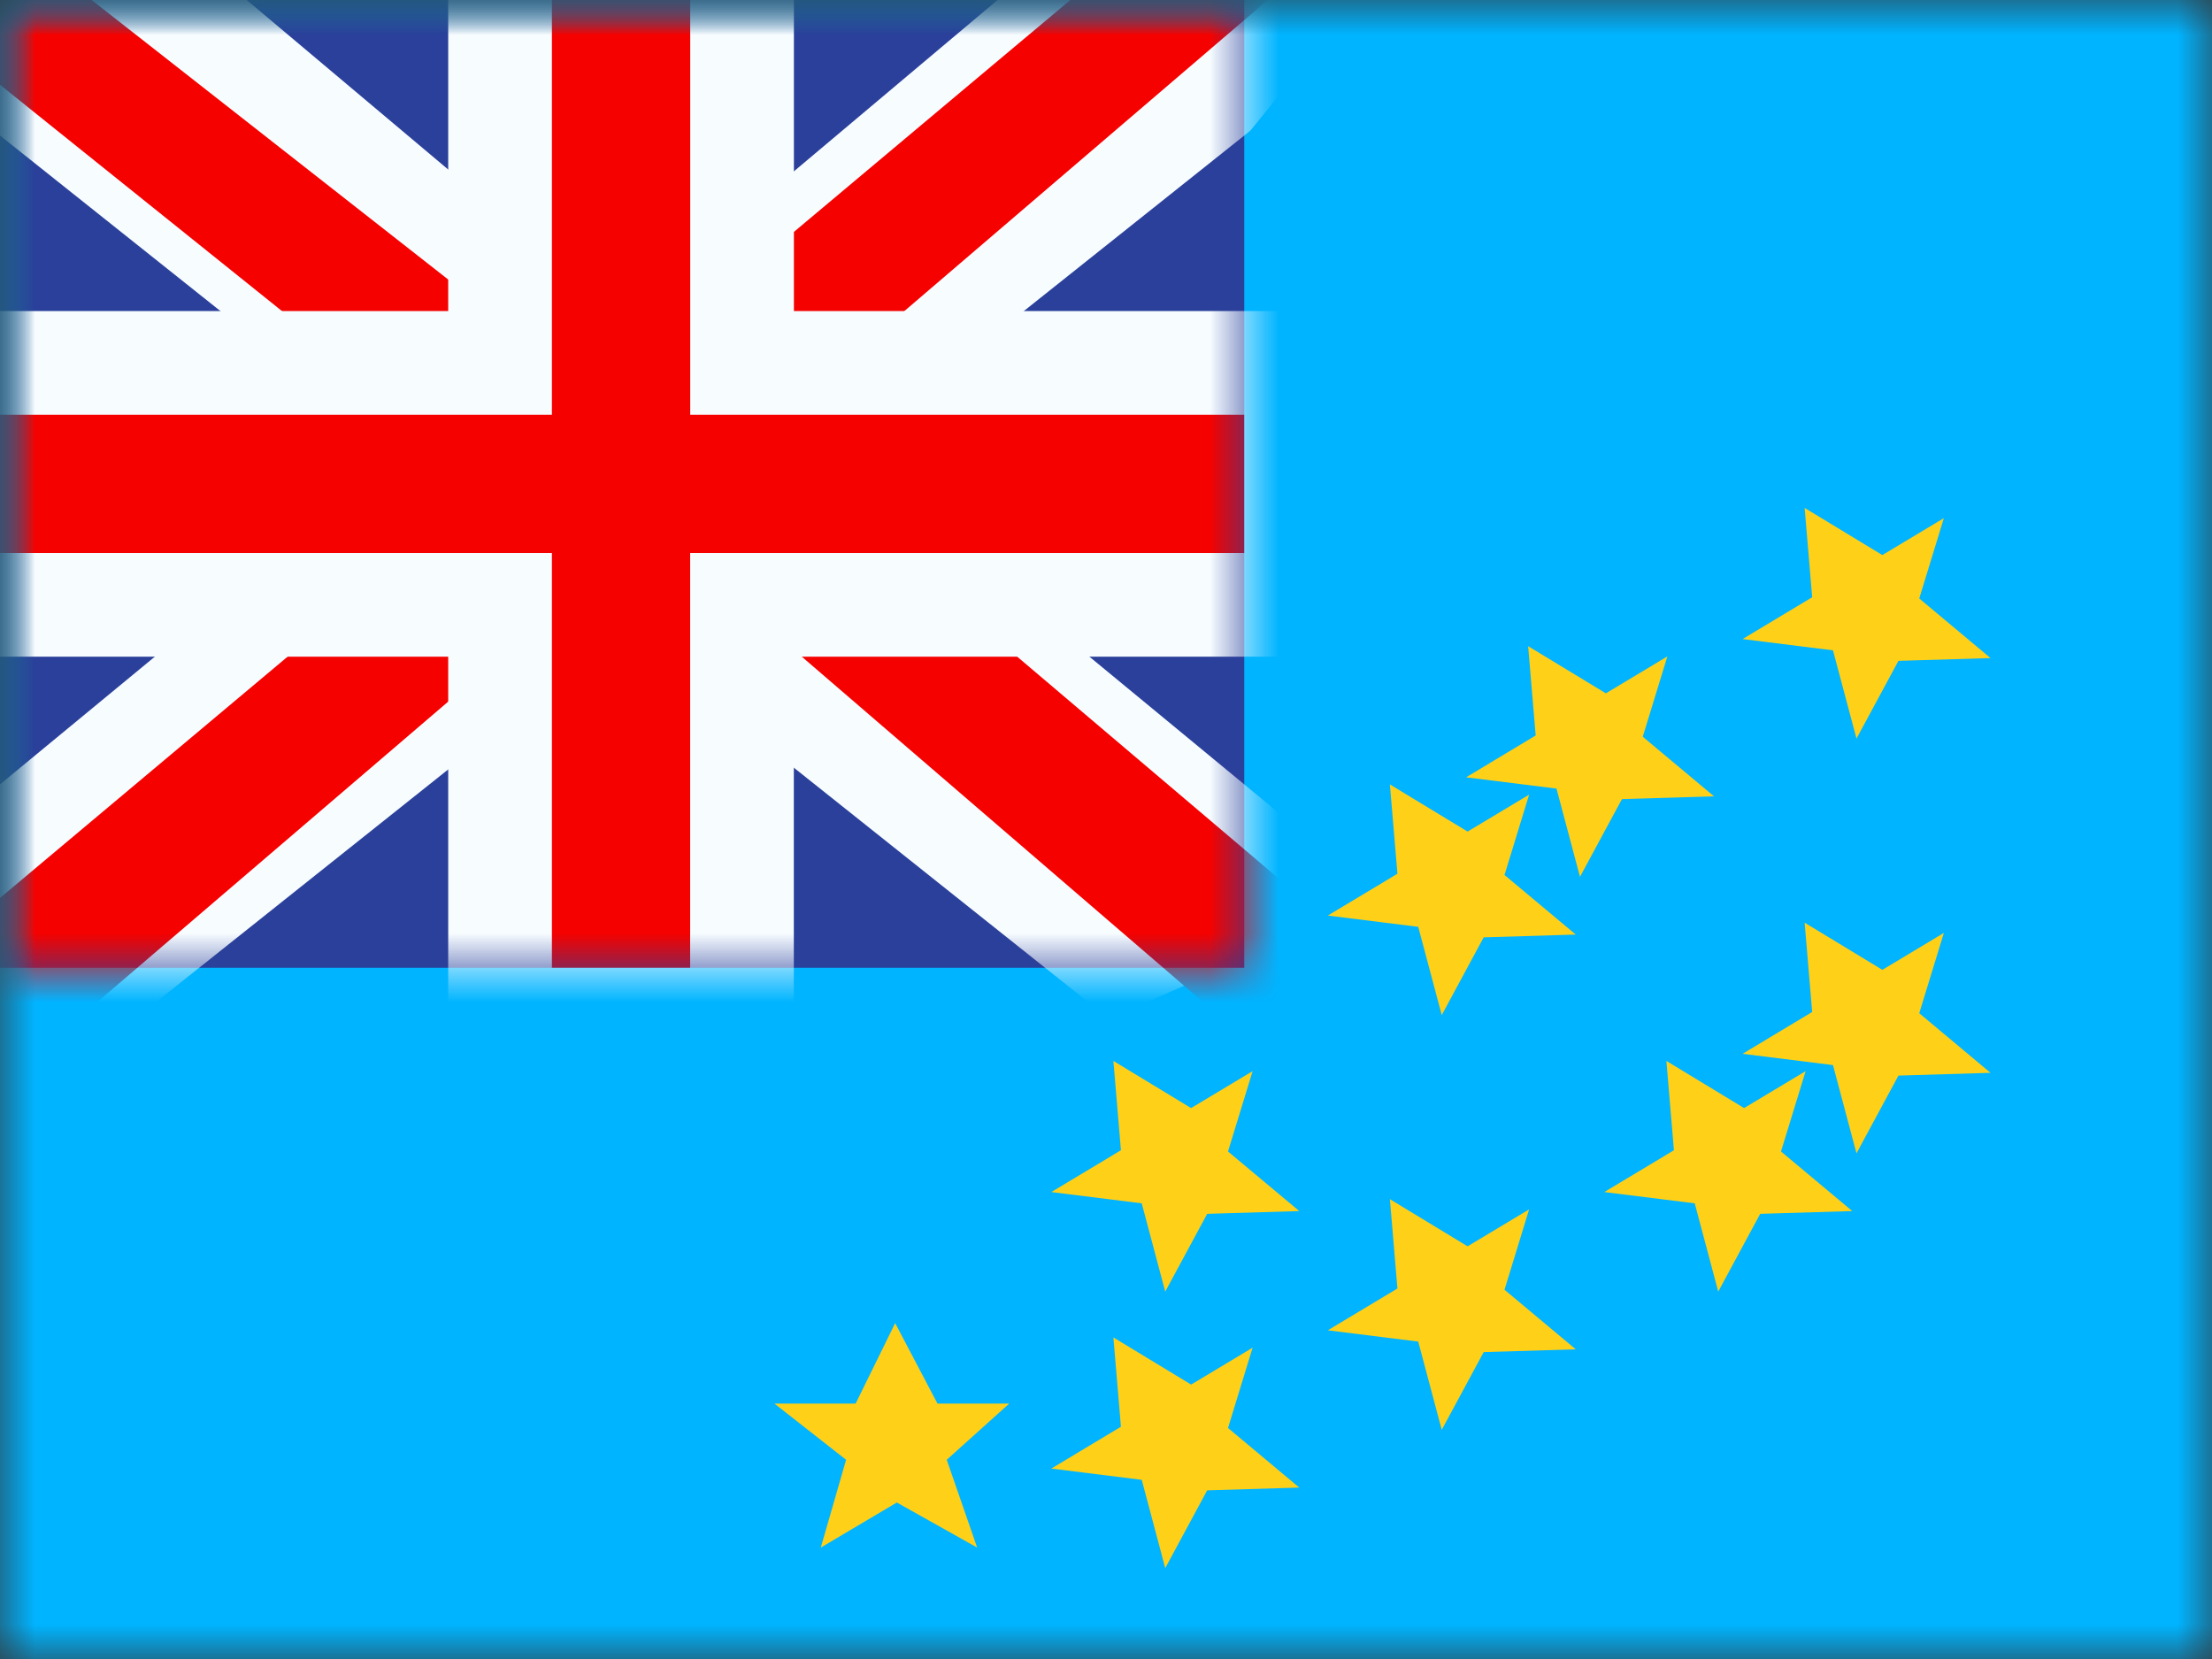 <svg xmlns="http://www.w3.org/2000/svg" xmlns:xlink="http://www.w3.org/1999/xlink" viewBox="0 0 32 24"><rect x="0" y="0" width="32" height="24" fill="#333333" stroke="none"/><defs><mask id="mantine-t9naqtycn" fill="#fff"><path fill-rule="evenodd" d="M0 0h32v24H0z"/></mask><mask id="mantine-8xkx1tam5" fill="#fff"><use fill-rule="evenodd" xlink:href="#mantine-6lv41205f"/></mask><mask id="mantine-tu4a476es" fill="#fff"><use fill-rule="evenodd" xlink:href="#mantine-09zpho8ul"/></mask><path id="mantine-6lv41205f" d="M0 0h32v24H0z"/><path id="mantine-09zpho8ul" d="M0 0h18v14H0z"/></defs><g fill="none" fill-rule="evenodd" mask="url(#mantine-t9naqtycn)"><use fill="#00b4ff" xlink:href="#mantine-6lv41205f"/><g mask="url(#mantine-8xkx1tam5)"><use fill="#2b409a" xlink:href="#mantine-09zpho8ul"/><g mask="url(#mantine-tu4a476es)"><g fill-rule="nonzero"><path fill="#f7fcff" d="M-2.004 13l3.96 1.737L18.09 1.889l2.09-2.582-4.236-.58-6.58 5.536-5.297 3.73z"/><path fill="#f50100" d="M-1.462 14.217l2.018 1.008L19.429-.933h-2.833z"/><path fill="#f7fcff" d="M20.004 13l-3.96 1.737L-.09 1.889-2.18-.693l4.236-.58 6.58 5.536 5.297 3.73z"/><path fill="#f50100" d="M19.87 13.873l-2.019 1.008-8.036-6.917-2.383-.773L-2.38-.684H.453l9.807 7.688 2.605.926z"/></g><path fill="#f50100" stroke="#f7fcff" stroke-width="1.5" d="M10.735-.75v6h8.015v3.5h-8.016v6h-3.5v-6H-.75v-3.5h7.984v-6z"/></g></g><g fill="#ffd018" mask="url(#mantine-8xkx1tam5)"><path d="M16.107 19.348l1.124.682.89-.534-.356 1.162 1.031.862-1.332.04-.607 1.125-.34-1.277-1.308-.163 1.007-.605zm-3.157-.207l.612 1.164H14.6l-.904.813.44 1.27-1.162-.652-1.1.652.366-1.27-1.037-.813h1.175zm7.157-1.793l1.124.682.89-.534-.356 1.162 1.031.862-1.332.04-.607 1.125-.34-1.277-1.308-.163 1.007-.605zm-4-2l1.124.682.89-.534-.356 1.162 1.031.862-1.332.04-.607 1.125-.34-1.277-1.308-.163 1.007-.605zm8 0l1.124.682.89-.534-.356 1.162 1.031.862-1.332.04-.607 1.125-.34-1.277-1.308-.163 1.007-.605zm2-2l1.124.682.89-.534-.356 1.162 1.031.862-1.332.04-.607 1.125-.34-1.277-1.308-.163 1.007-.605zm-6-2l1.124.682.89-.534-.356 1.162 1.031.862-1.332.04-.607 1.125-.34-1.277-1.308-.163 1.007-.605zm2-2l1.124.682.89-.534-.356 1.162 1.031.862-1.332.04-.607 1.125-.34-1.277-1.308-.163 1.007-.605zm4-2l1.124.682.89-.534-.356 1.162 1.031.862-1.332.04-.607 1.125-.34-1.277-1.308-.163 1.007-.605z"/></g></g></svg>